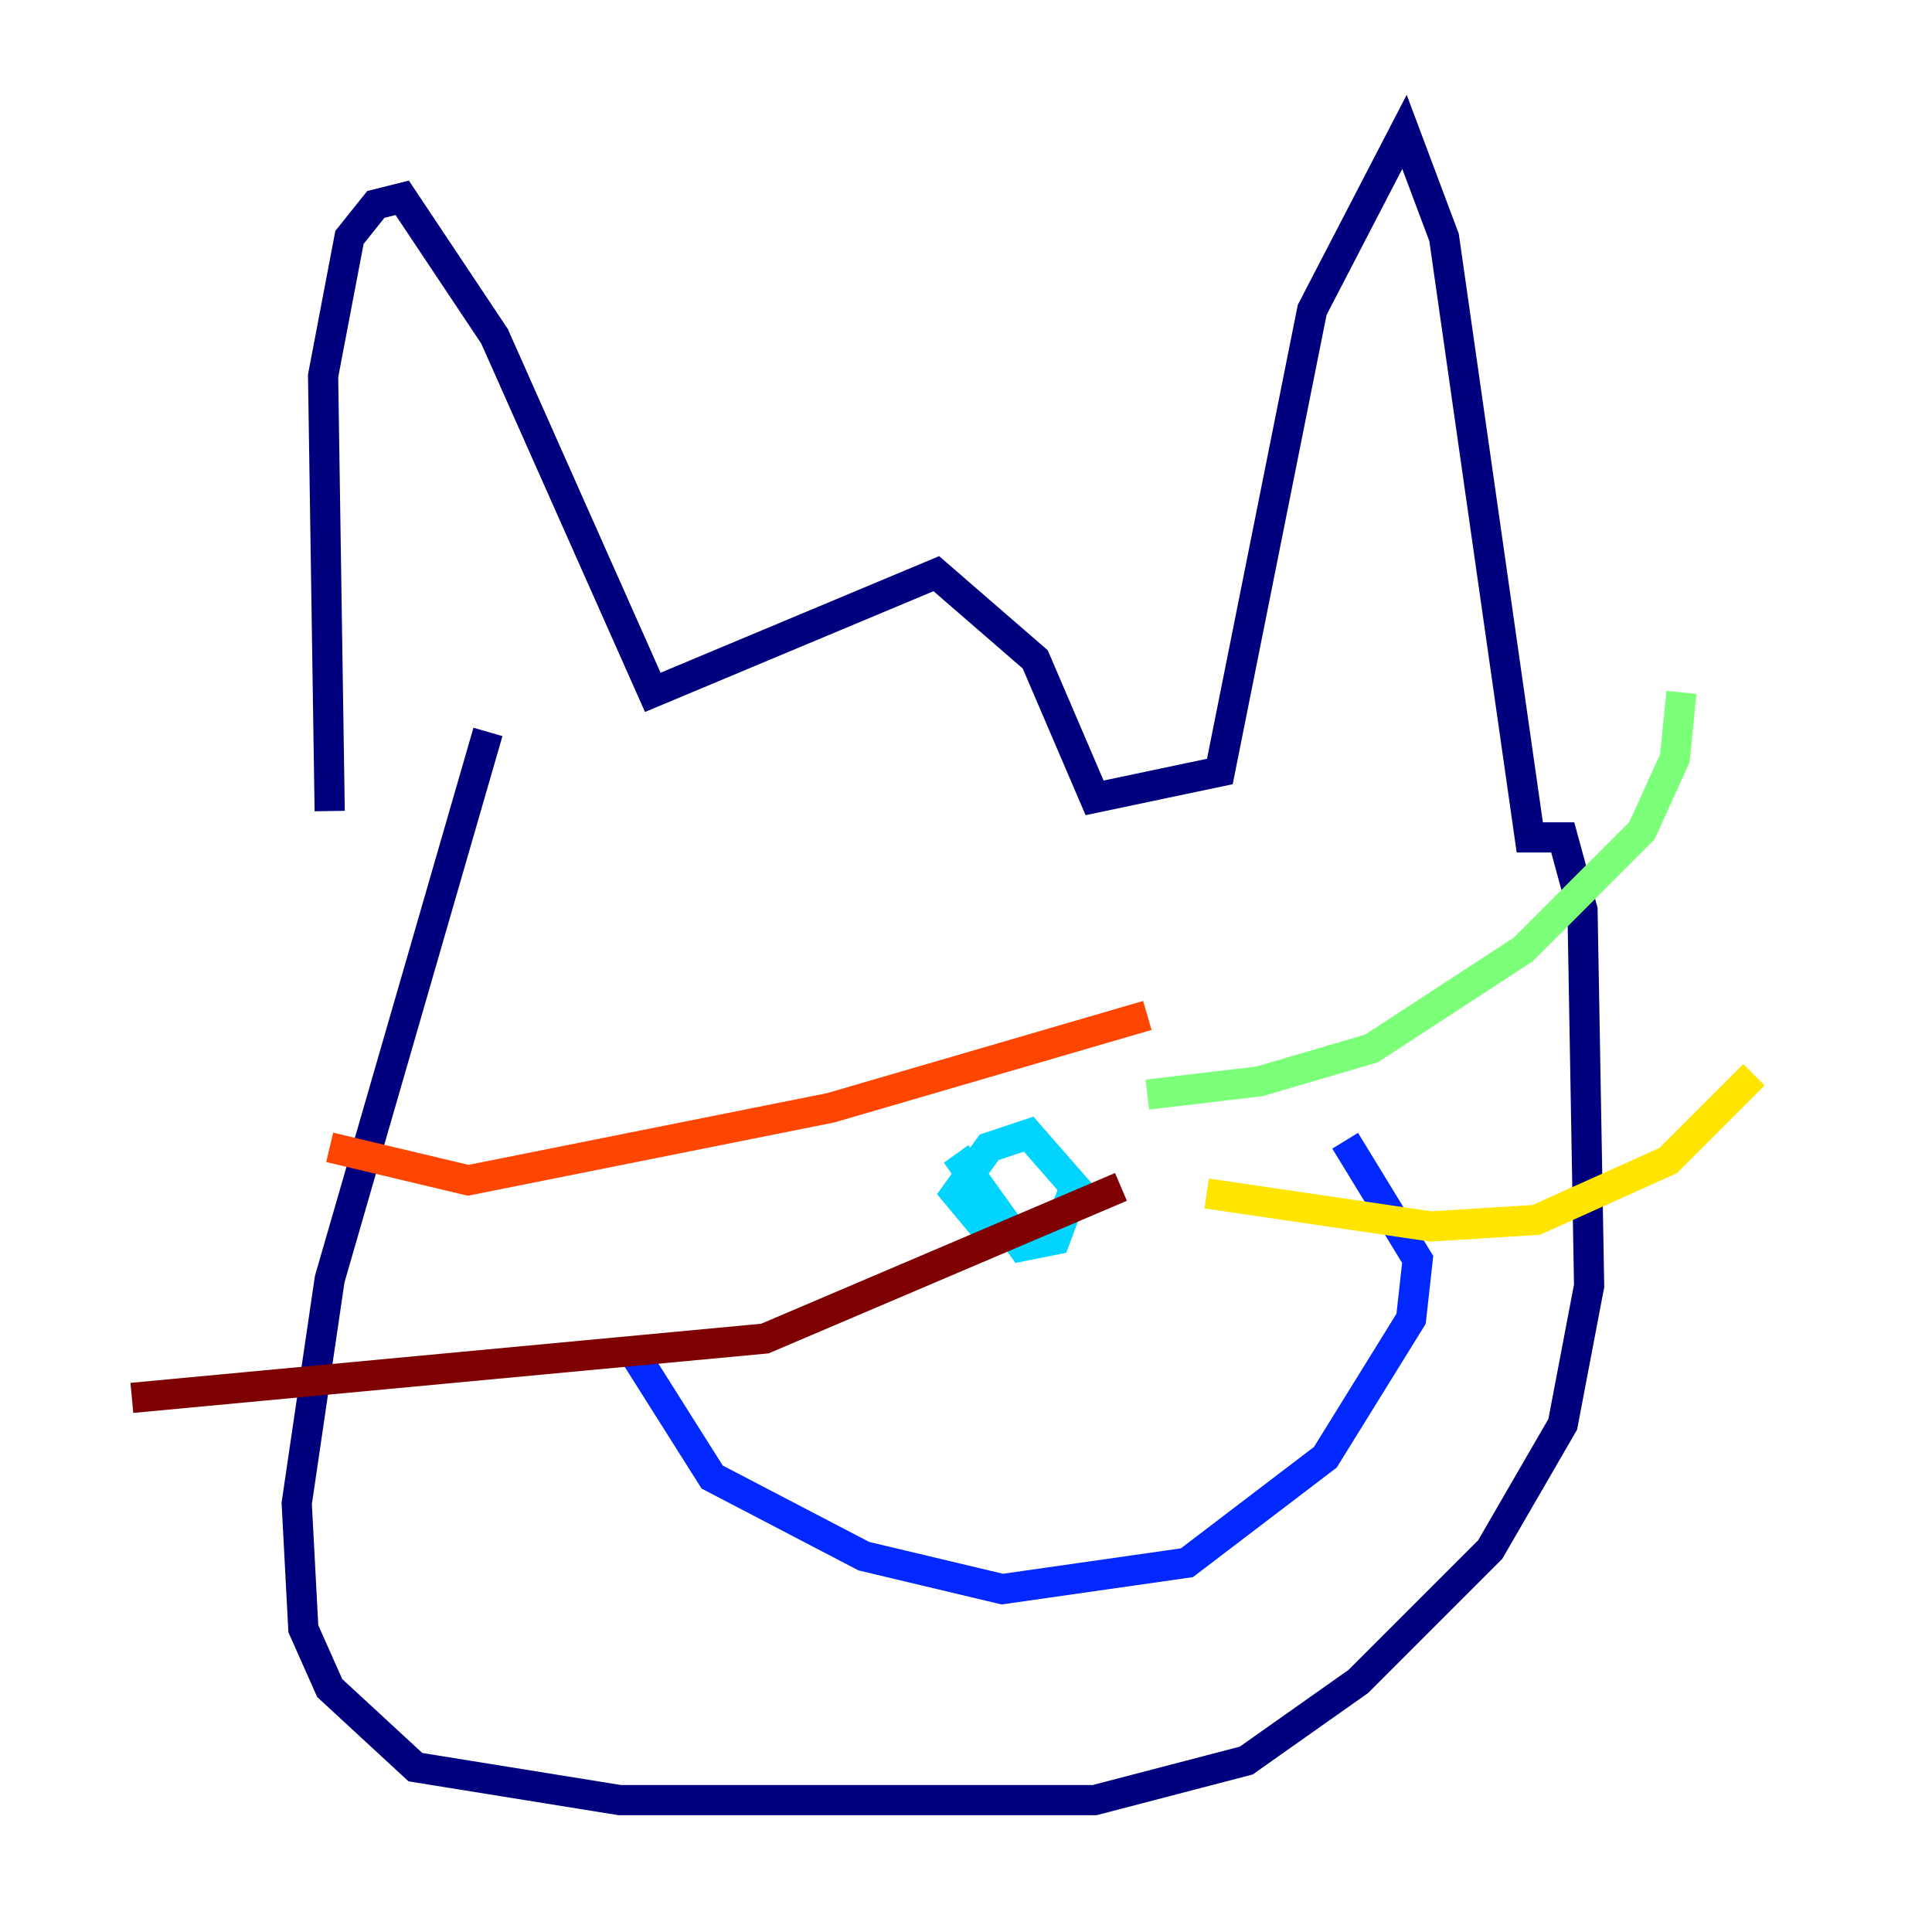 <?xml version="1.0" encoding="utf-8" ?>
<svg baseProfile="tiny" height="128" version="1.2" viewBox="0,0,128,128" width="128" xmlns="http://www.w3.org/2000/svg" xmlns:ev="http://www.w3.org/2001/xml-events" xmlns:xlink="http://www.w3.org/1999/xlink"><defs /><polyline fill="none" points="21.843,53.734 21.406,24.901 23.154,15.727 24.901,13.543 26.648,13.106 32.764,22.28 43.249,45.87 62.034,38.007 68.587,43.686 72.519,52.86 80.819,51.113 86.935,20.532 93.051,8.737 95.672,15.727 101.352,55.481 103.536,55.481 104.846,60.287 105.283,85.188 103.536,94.362 98.73,102.662 89.993,111.399 82.567,116.642 72.519,119.263 41.065,119.263 27.522,117.079 21.843,111.836 20.096,107.904 19.659,99.604 21.843,84.751 32.328,48.492" stroke="#00007f" stroke-width="2" /><polyline fill="none" points="41.939,89.556 47.181,97.857 57.229,103.099 66.403,105.283 78.635,103.536 87.809,96.546 93.488,87.372 93.925,83.44 89.12,75.577" stroke="#0028ff" stroke-width="2" /><polyline fill="none" points="63.345,76.451 67.713,82.567 69.898,82.13 71.208,78.635 68.15,75.14 65.529,76.014 63.345,79.072 65.529,81.693" stroke="#00d4ff" stroke-width="2" /><polyline fill="none" points="76.014,72.519 83.44,71.645 90.867,69.461 100.915,62.908 108.778,55.044 110.963,50.239 111.399,45.87" stroke="#7cff79" stroke-width="2" /><polyline fill="none" points="79.945,79.072 94.799,81.256 101.788,80.819 110.526,76.887 116.205,71.208" stroke="#ffe500" stroke-width="2" /><polyline fill="none" points="76.014,67.276 55.044,73.392 31.017,78.198 21.843,76.014" stroke="#ff4600" stroke-width="2" /><polyline fill="none" points="74.266,78.635 50.676,88.683 8.737,92.614" stroke="#7f0000" stroke-width="2" /></svg>